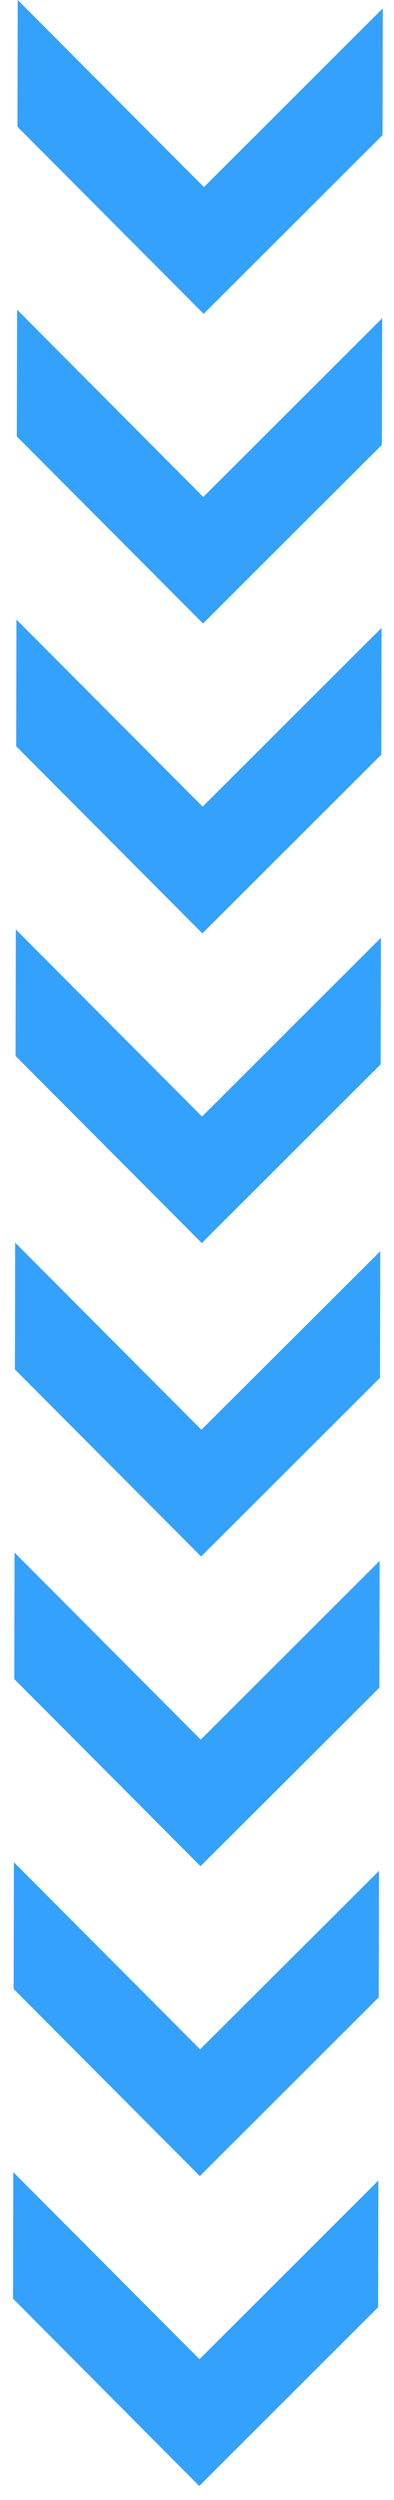 <svg width="27" height="171" viewBox="0 0 27 171" fill="none" xmlns="http://www.w3.org/2000/svg">
<path d="M26.215 9.242L13.956 21.467L1.196 8.671L1.214 -4.95008e-06L13.974 12.796L26.232 0.572L26.215 9.242Z" fill="#34A1FD"/>
<path d="M26.171 30.422L13.913 42.647L1.153 29.851L1.171 21.18L13.931 33.992L26.189 21.768L26.171 30.422Z" fill="#34A1FD"/>
<path d="M26.128 51.619L13.87 63.843L1.11 51.047L1.127 42.377L13.887 55.173L26.145 42.948L26.128 51.619Z" fill="#34A1FD"/>
<path d="M26.085 72.799L13.827 85.023L1.067 72.227L1.085 63.573L13.845 76.369L26.103 64.145L26.085 72.799Z" fill="#34A1FD"/>
<path d="M26.04 94.24L13.782 106.464L1.022 93.668L1.04 84.997L13.8 97.793L26.058 85.585L26.04 94.24Z" fill="#34A1FD"/>
<path d="M25.997 115.436L13.739 127.644L0.979 114.848L0.997 106.194L13.757 118.99L26.015 106.765L25.997 115.436Z" fill="#34A1FD"/>
<path d="M25.954 136.616L13.696 148.84L0.936 136.044L0.953 127.374L13.714 140.17L25.972 127.962L25.954 136.616Z" fill="#34A1FD"/>
<path d="M25.911 157.813L13.653 170.037L0.893 157.225L0.911 148.57L13.671 161.366L25.929 149.142L25.911 157.813Z" fill="#34A1FD"/>
</svg>
